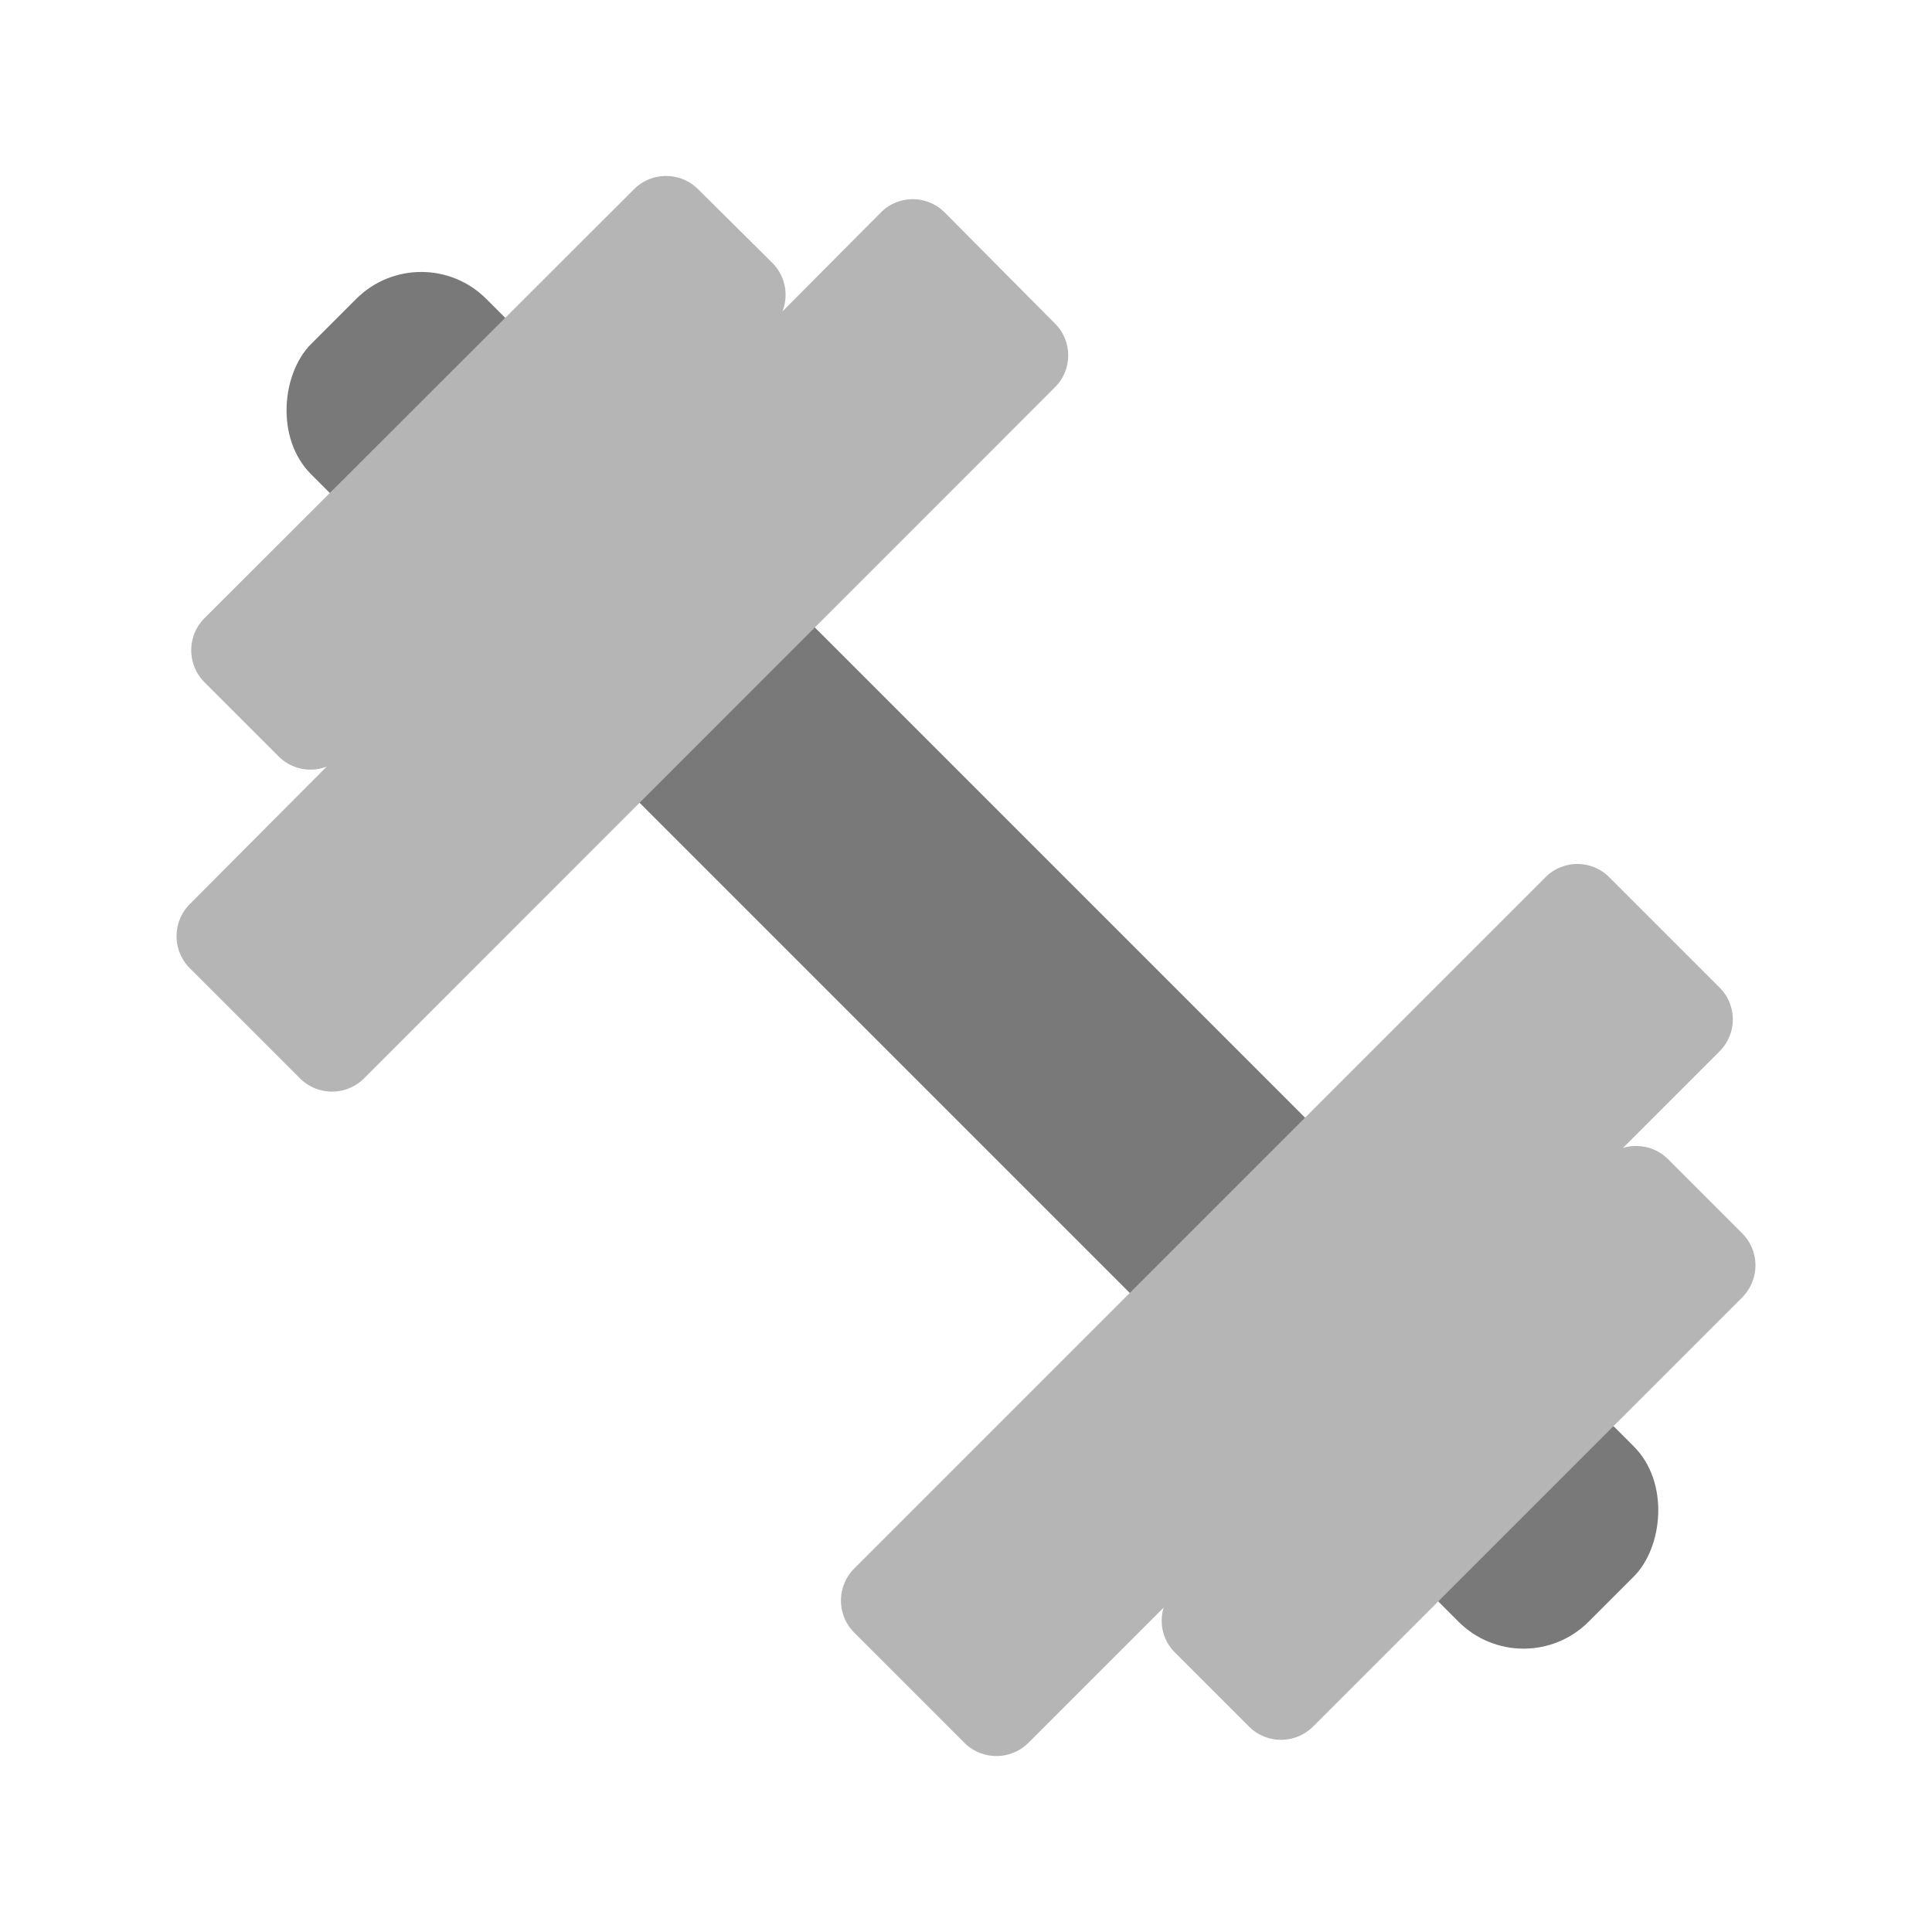 <svg id="Layer_1" data-name="Layer 1" xmlns="http://www.w3.org/2000/svg" viewBox="0 0 100 100"><defs><style>.cls-1{fill:#fff;opacity:0;}.cls-2{fill:#797979;}.cls-3{fill:#b5b5b5;}</style></defs><rect class="cls-1" width="100" height="100"/><rect class="cls-2" x="3.57" y="43.29" width="93.52" height="12.83" rx="4.76" transform="translate(49.89 -21.03) rotate(45)"/><path class="cls-3" d="M90.18,63.84,86.34,60A2.34,2.34,0,0,0,84,59.42l5-5a2.33,2.33,0,0,0,0-3.31l-5.7-5.7a2.33,2.33,0,0,0-3.31,0L44.21,81.19a2.35,2.35,0,0,0,0,3.31l5.71,5.71a2.35,2.35,0,0,0,3.31,0l7-7a2.32,2.32,0,0,0,.58,2.32l3.84,3.84a2.35,2.35,0,0,0,3.31,0L90.18,67.15A2.35,2.35,0,0,0,90.18,63.84Z"/><path class="cls-3" d="M54.6,16.74,48.9,11a2.33,2.33,0,0,0-3.31,0L40.5,16.12A2.35,2.35,0,0,0,40,13.63L36.13,9.79a2.35,2.35,0,0,0-3.31,0L10.58,32a2.35,2.35,0,0,0,0,3.31l3.84,3.84a2.33,2.33,0,0,0,2.49.53L9.82,46.8a2.35,2.35,0,0,0,0,3.31l5.71,5.71a2.35,2.35,0,0,0,3.31,0L54.6,20.05A2.33,2.33,0,0,0,54.6,16.74Z"/></svg>